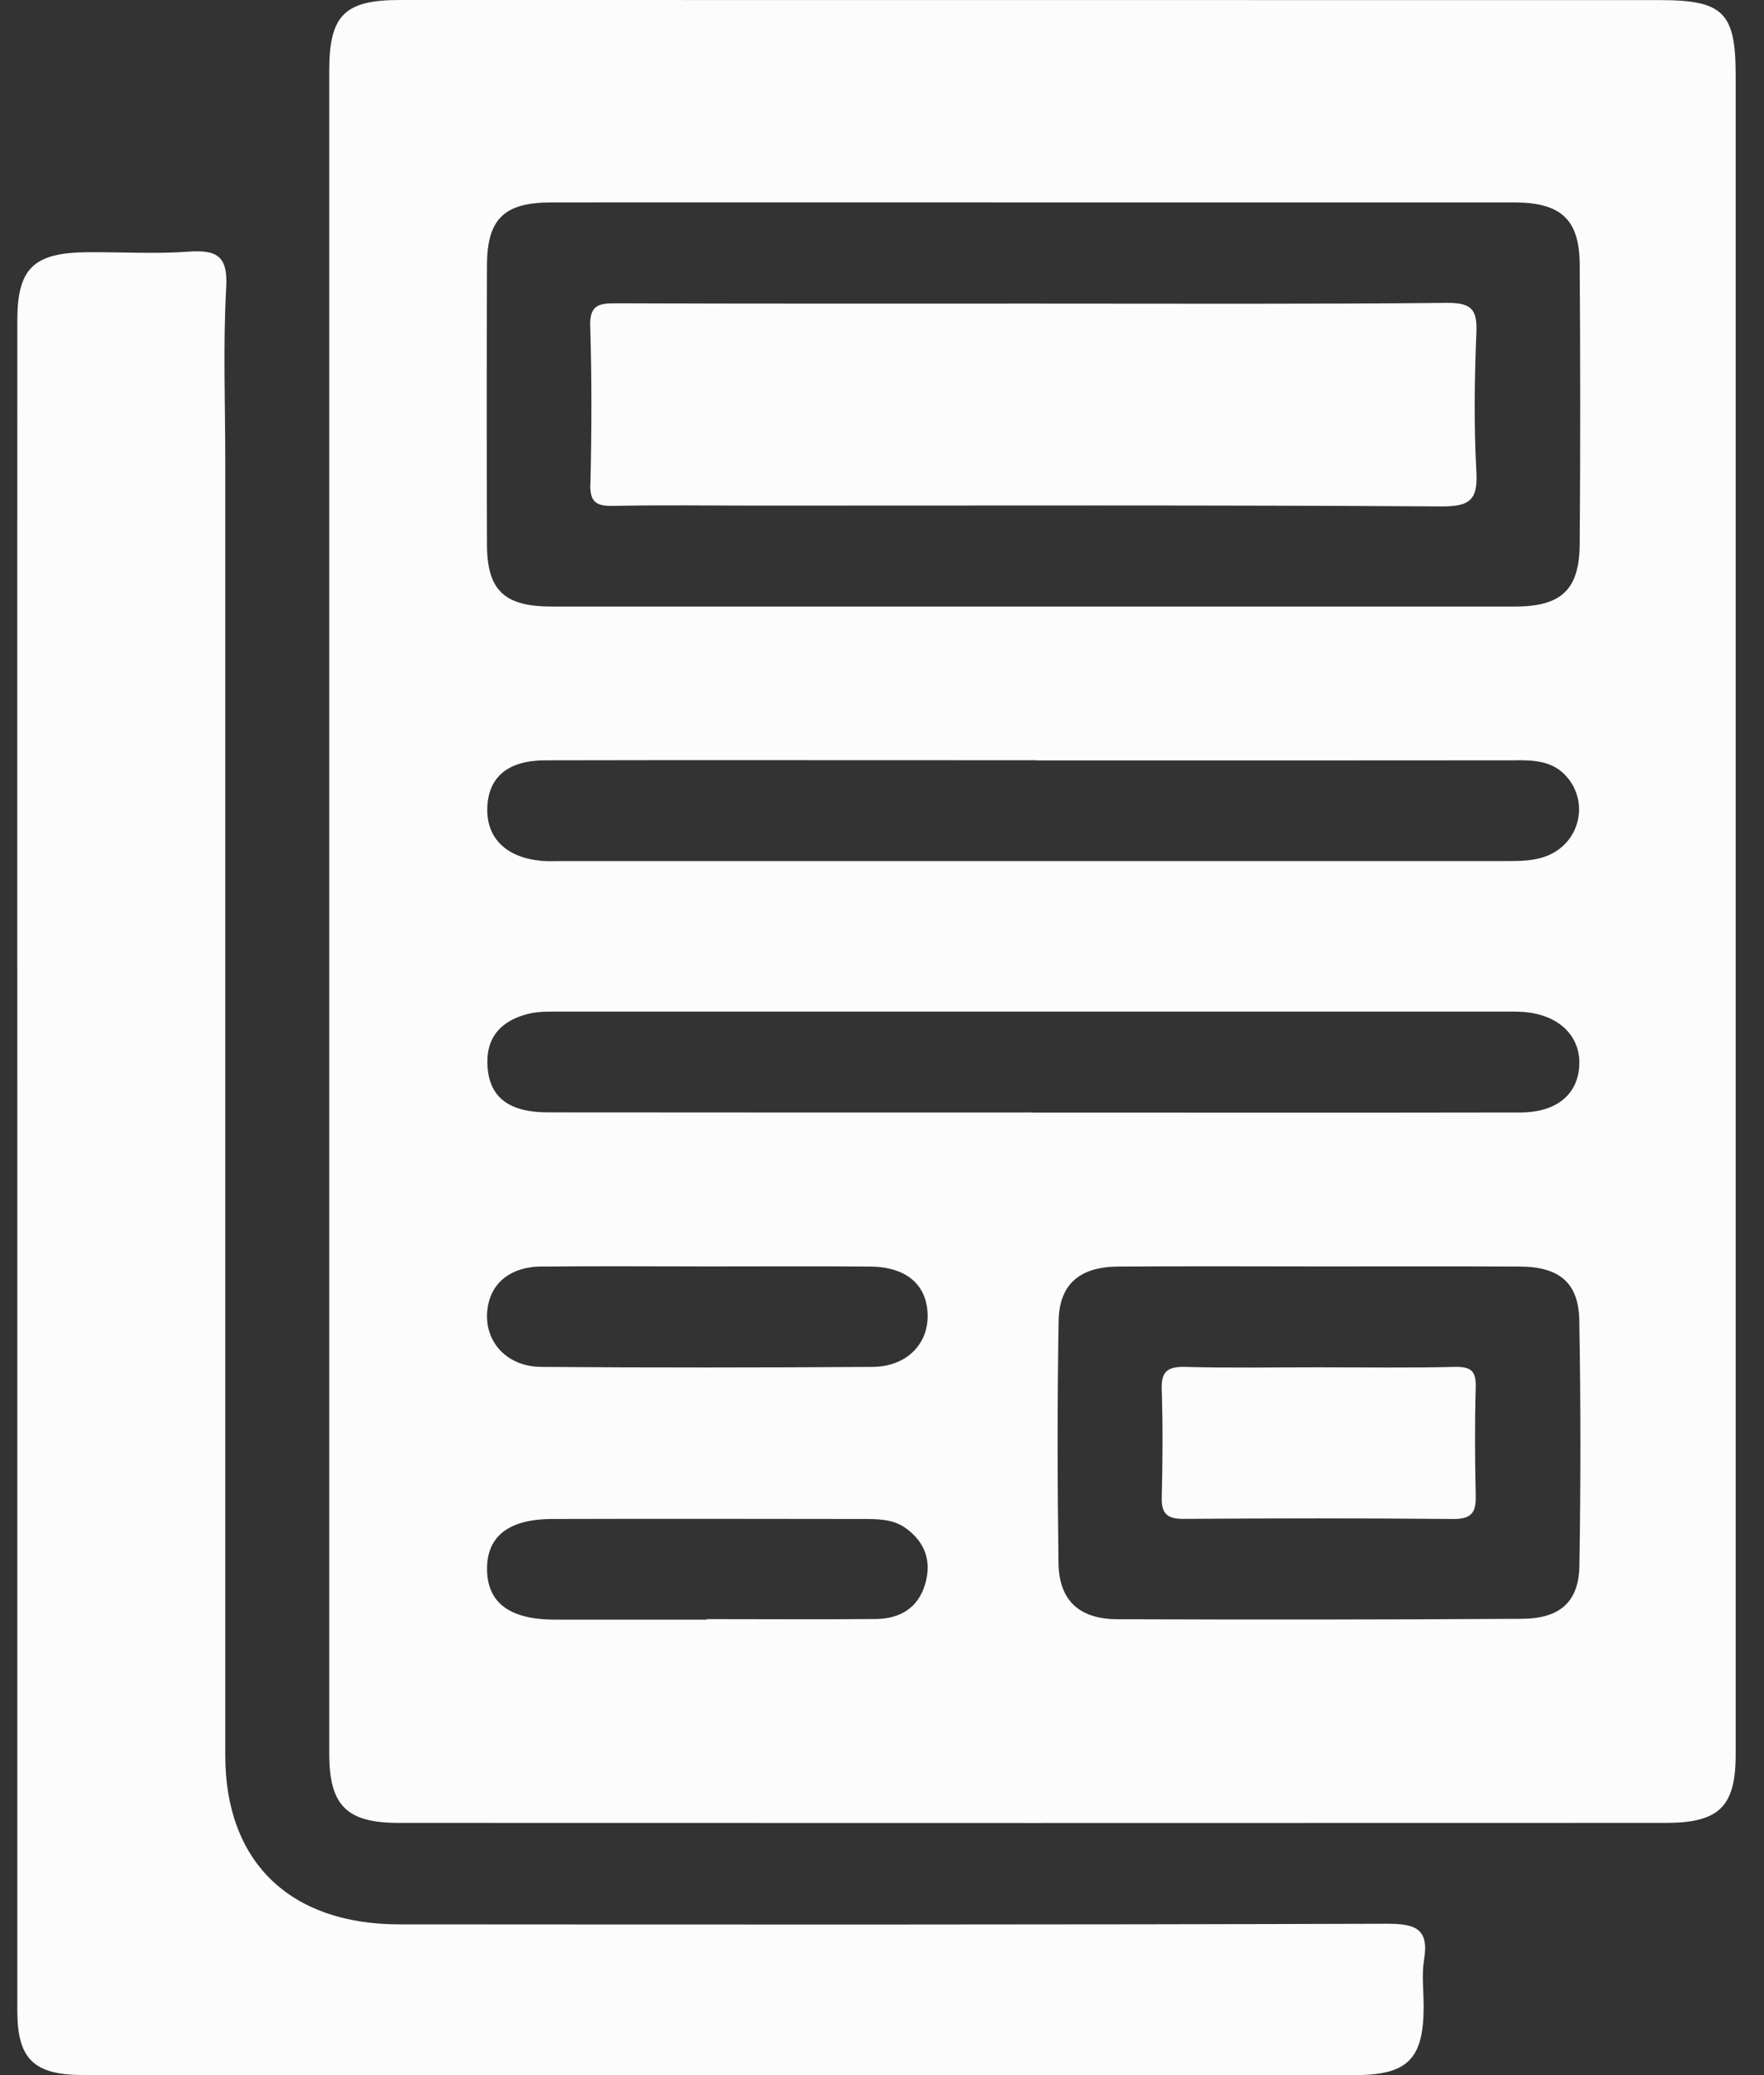<svg width="17" height="20" viewBox="0 0 17 20" fill="none" xmlns="http://www.w3.org/2000/svg">
<rect x="0" y="0" width="17" height="20" fill="#333333" stroke="none"/>
<path d="M16.727 0.723C16.727 0.12 16.606 0.001 15.997 0.001C11.949 0 7.901 0 3.852 0C3.321 0 3.173 0.147 3.173 0.68C3.173 6.087 3.173 11.494 3.173 16.901C3.173 17.399 3.338 17.569 3.841 17.569C7.912 17.571 11.983 17.57 16.053 17.569C16.569 17.569 16.727 17.411 16.727 16.911C16.727 14.207 16.727 11.505 16.727 8.801C16.727 6.108 16.727 3.415 16.727 0.723L16.727 0.723ZM4.693 2.555C4.695 2.109 4.859 1.952 5.31 1.951C6.868 1.95 8.426 1.951 9.983 1.951C11.519 1.951 13.054 1.951 14.59 1.951C15.042 1.951 15.221 2.113 15.224 2.548C15.23 3.446 15.231 4.344 15.224 5.242C15.221 5.686 15.046 5.846 14.598 5.846C11.505 5.846 8.412 5.846 5.319 5.846C4.86 5.846 4.695 5.691 4.693 5.25C4.69 4.351 4.69 3.454 4.693 2.556V2.555ZM14.622 7.327C14.804 7.327 14.975 7.34 15.103 7.491C15.315 7.741 15.222 8.121 14.914 8.247C14.788 8.298 14.655 8.299 14.521 8.299C11.487 8.299 8.453 8.299 5.42 8.299C5.353 8.299 5.286 8.303 5.22 8.297C4.879 8.266 4.688 8.079 4.696 7.788C4.705 7.491 4.892 7.329 5.254 7.328C6.565 7.325 7.877 7.327 9.188 7.327C9.454 7.327 9.721 7.327 9.988 7.327V7.329C11.532 7.329 13.077 7.33 14.622 7.328V7.327ZM5.223 12.207C5.756 12.202 6.289 12.205 6.821 12.206C7.343 12.206 7.865 12.203 8.387 12.207C8.735 12.21 8.935 12.383 8.94 12.675C8.945 12.957 8.734 13.172 8.41 13.174C7.345 13.181 6.279 13.182 5.213 13.174C4.892 13.171 4.681 12.944 4.694 12.662C4.708 12.383 4.901 12.209 5.223 12.206V12.207ZM8.915 15.27C8.848 15.497 8.675 15.601 8.442 15.604C7.899 15.609 7.356 15.605 6.812 15.605V15.61C6.324 15.61 5.837 15.61 5.348 15.61C4.921 15.61 4.702 15.454 4.694 15.138C4.686 14.813 4.894 14.641 5.322 14.64C6.319 14.637 7.318 14.639 8.316 14.64C8.46 14.64 8.607 14.64 8.73 14.729C8.92 14.867 8.98 15.052 8.915 15.271L8.915 15.27ZM5.282 10.721C4.908 10.721 4.722 10.579 4.699 10.289C4.676 10.005 4.823 9.838 5.092 9.771C5.197 9.745 5.312 9.75 5.423 9.75C8.436 9.75 11.448 9.75 14.46 9.75C14.527 9.75 14.594 9.748 14.66 9.752C15.007 9.769 15.232 9.974 15.22 10.263C15.209 10.547 15.002 10.721 14.653 10.722C13.086 10.725 11.518 10.723 9.951 10.723V10.722C8.395 10.722 6.838 10.723 5.283 10.721L5.282 10.721ZM15.221 15.093C15.215 15.438 15.034 15.6 14.668 15.602C13.367 15.61 12.066 15.611 10.765 15.606C10.398 15.604 10.206 15.422 10.201 15.066C10.19 14.287 10.189 13.509 10.202 12.731C10.208 12.376 10.407 12.209 10.777 12.207C11.433 12.203 12.089 12.205 12.745 12.206C13.379 12.206 14.013 12.204 14.647 12.207C15.027 12.209 15.213 12.362 15.22 12.725C15.234 13.514 15.234 14.304 15.221 15.093V15.093Z" fill="#FCFCFC"/>
<path d="M13.361 18.541C10.19 18.551 7.019 18.549 3.848 18.547C2.791 18.547 2.171 17.942 2.171 16.919C2.171 12.765 2.171 8.61 2.171 4.457C2.171 3.894 2.149 3.33 2.18 2.769C2.197 2.465 2.089 2.405 1.809 2.426C1.488 2.449 1.163 2.428 0.841 2.431C0.323 2.435 0.167 2.587 0.167 3.088C0.166 5.804 0.167 8.519 0.167 11.234C0.167 13.95 0.167 16.665 0.167 19.38C0.167 19.845 0.326 19.999 0.802 19.999C2.582 20 4.362 19.999 6.142 19.999C8.446 19.999 10.749 20 13.052 20C13.565 20 13.719 19.848 13.72 19.341C13.72 19.189 13.7 19.035 13.724 18.887C13.774 18.587 13.64 18.54 13.36 18.541L13.361 18.541Z" fill="#FCFCFC"/>
<path d="M5.689 4.666C5.684 4.846 5.752 4.879 5.917 4.876C6.373 4.866 6.829 4.873 7.285 4.873C9.488 4.873 11.691 4.867 13.893 4.881C14.18 4.883 14.242 4.805 14.228 4.543C14.204 4.101 14.21 3.656 14.228 3.214C14.237 2.999 14.198 2.917 13.948 2.919C12.625 2.932 11.301 2.926 9.977 2.926C8.631 2.926 7.285 2.928 5.939 2.923C5.769 2.922 5.682 2.941 5.688 3.143C5.704 3.651 5.702 4.159 5.69 4.668L5.689 4.666Z" fill="#FCFCFC"/>
<path d="M14.018 13.174C13.574 13.185 13.13 13.178 12.686 13.178C12.264 13.178 11.842 13.186 11.42 13.174C11.243 13.17 11.19 13.226 11.196 13.394C11.207 13.739 11.205 14.085 11.196 14.431C11.192 14.584 11.244 14.64 11.405 14.639C12.272 14.633 13.137 14.632 14.004 14.64C14.19 14.642 14.226 14.569 14.222 14.411C14.214 14.065 14.212 13.72 14.222 13.374C14.227 13.218 14.181 13.17 14.018 13.174L14.018 13.174Z" fill="#FCFCFC"/>
</svg>
